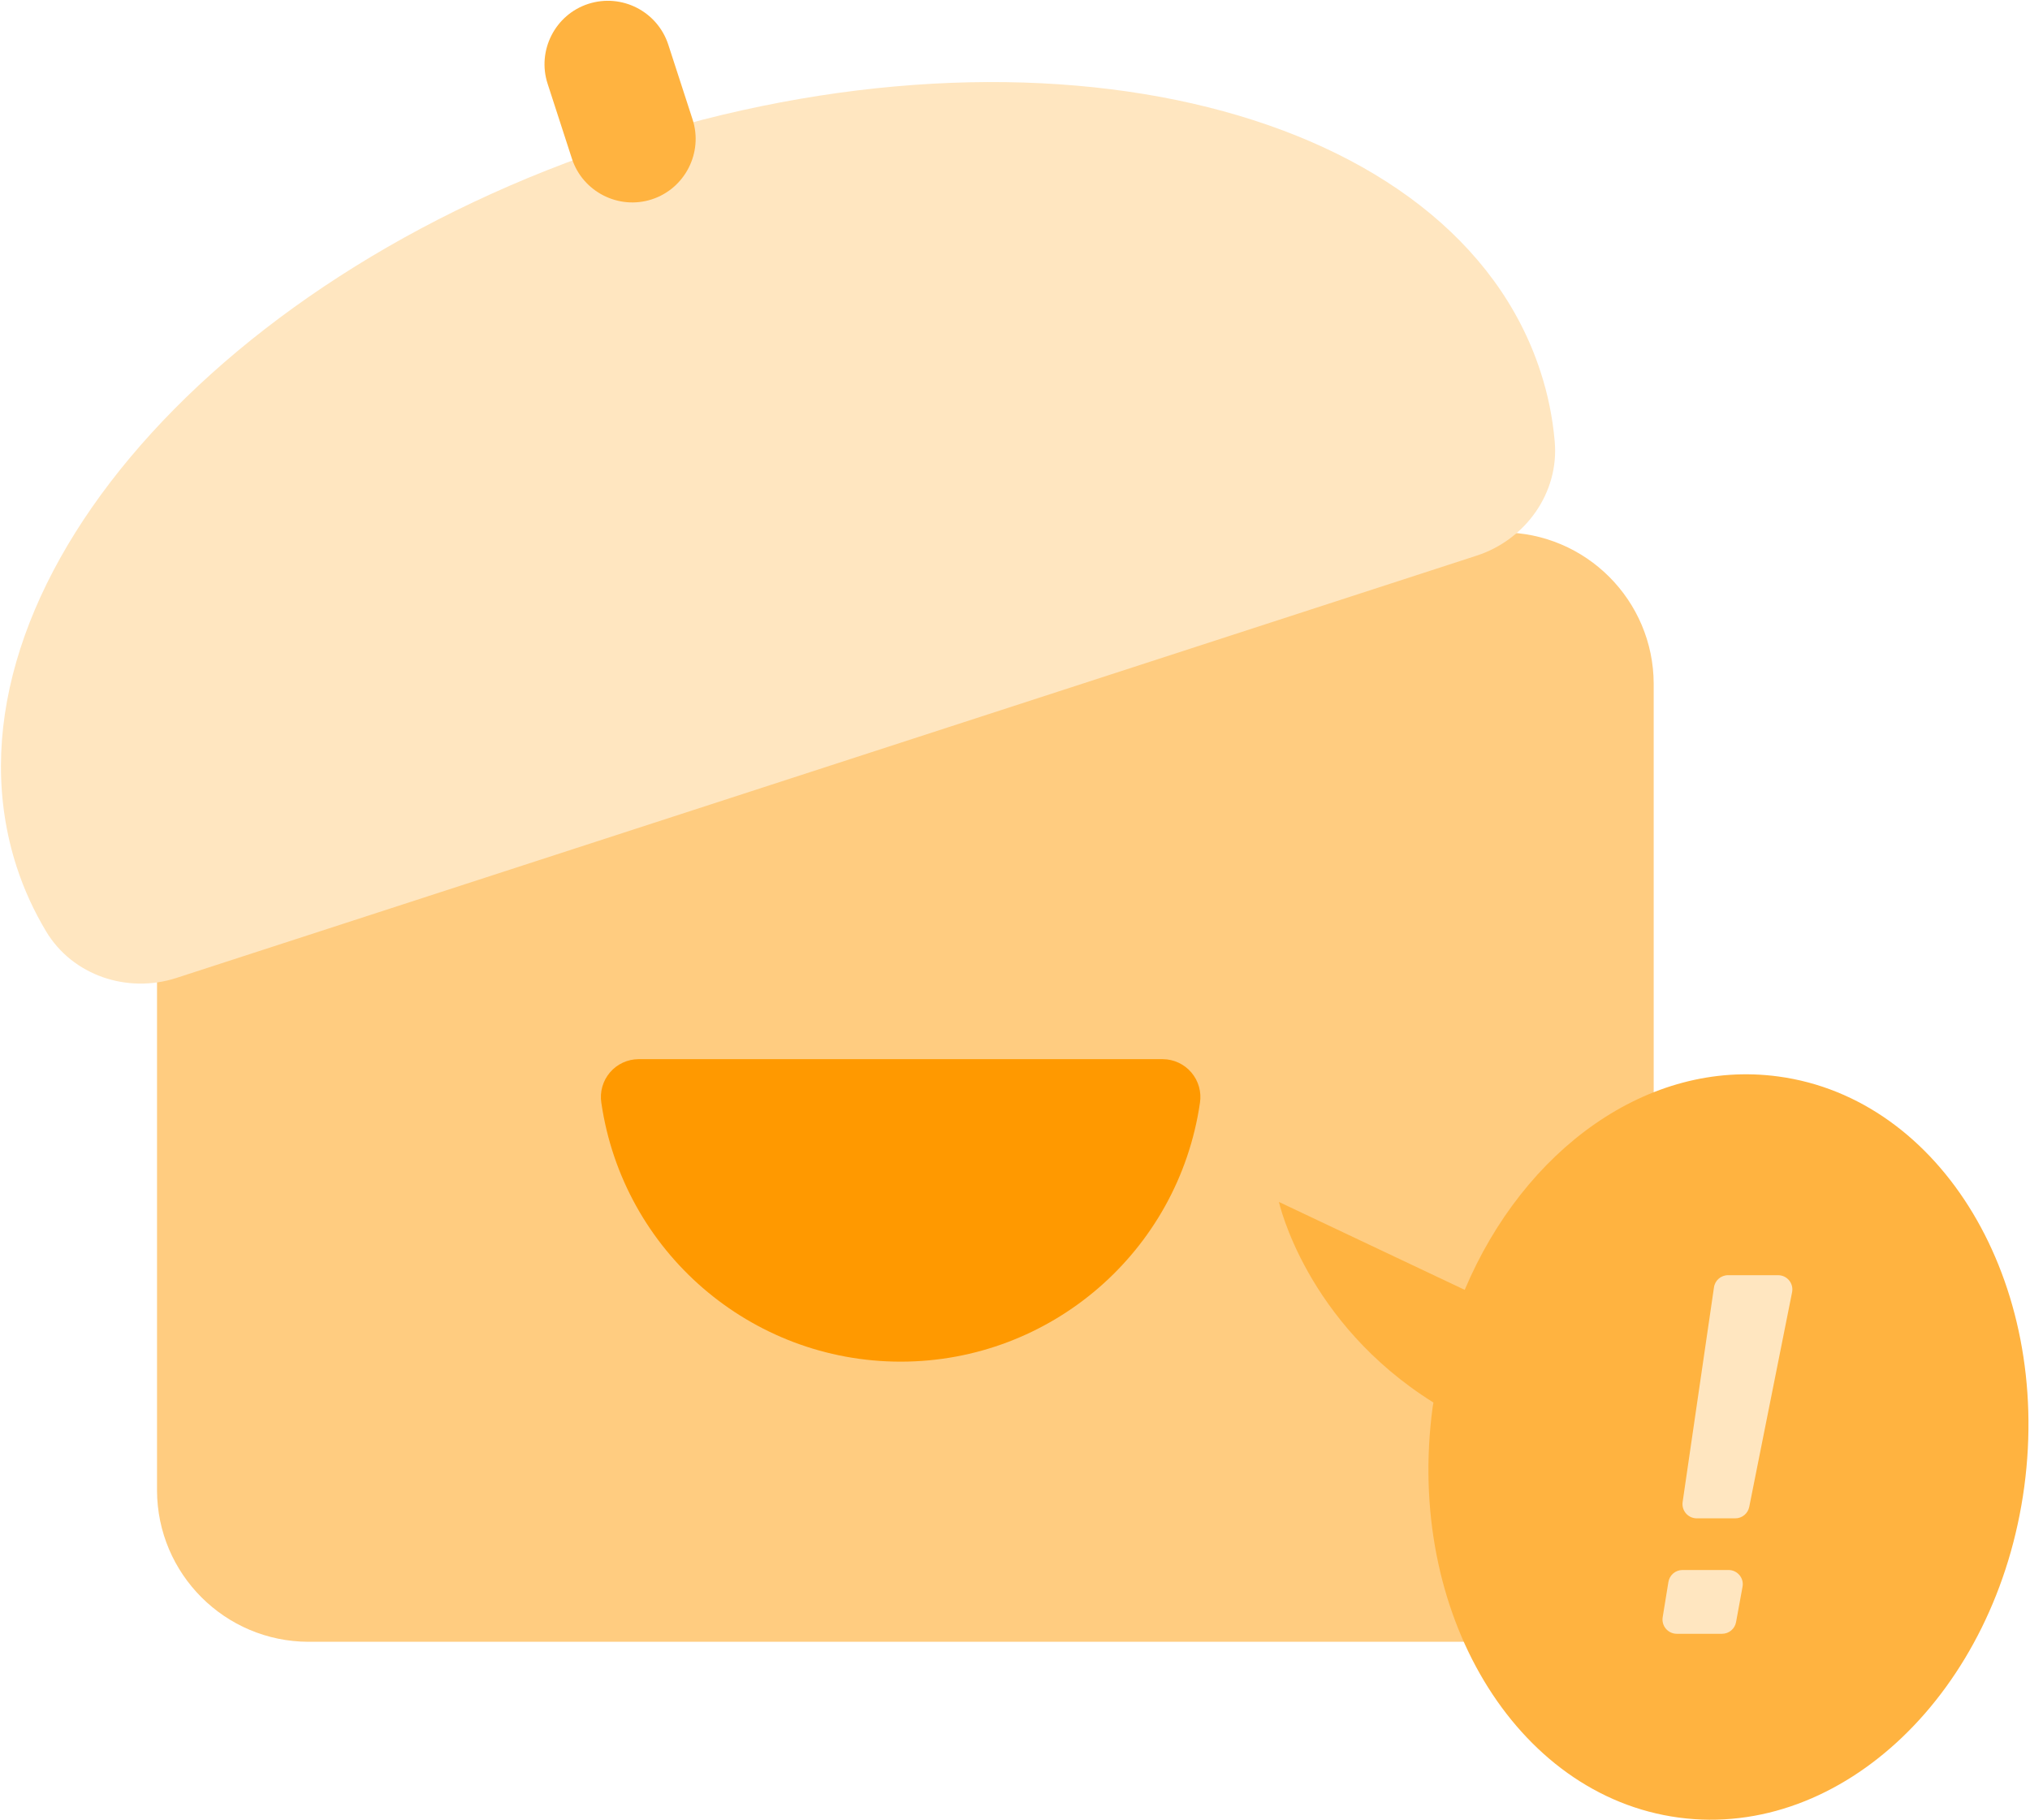 <?xml version="1.0" encoding="UTF-8"?>
<svg width="938px" height="841px" viewBox="0 0 938 841" version="1.1" xmlns="http://www.w3.org/2000/svg" xmlns:xlink="http://www.w3.org/1999/xlink">
    <!-- Generator: Sketch 61.2 (89653) - https://sketch.com -->
    <title>bili-ic_partition_Comic</title>
    <desc>Created with Sketch.</desc>
    <g id="icons" stroke="none" stroke-width="1" fill="none" fill-rule="evenodd">
        <g id="Artboard" transform="translate(-40, -10212)" fill-rule="nonzero">
            <g id="bili-ic_partition_Comic" transform="translate(40, 10212)">
                <path d="M694.204,758.492 L142.524,758.492 C103.94,758.398 72.676,727.159 72.551,688.575 L72.551,315.896 C72.661,277.301 103.929,246.045 142.524,245.951 L694.204,245.951 C732.789,246.076 764.027,277.34 764.121,315.924 L764.121,688.547 C764.012,727.12 732.777,758.367 694.204,758.492" id="Path" fill="#FFCC80"></path>
                <path d="M682.315,256.703 C704.928,249.364 720.516,227.604 718.382,203.91 C717.436,192.981 715.241,182.197 711.84,171.768 C672.359,50.14 482.72,2.723 288.274,65.869 C93.799,129.016 -31.783,278.804 7.698,400.461 C11.111,410.986 15.691,420.913 21.294,430.271 C33.525,450.694 58.898,459.142 81.511,451.804 L682.315,256.703 Z" id="Path" fill="#FFE6C0"></path>
                <path d="M253.031,38.676 L264.267,73.293 C269.244,88.625 285.884,97.073 301.188,92.095 C316.519,87.117 324.996,70.506 320.018,55.174 L308.782,20.586 C303.74,5.232 287.245,-3.169 271.861,1.784 C256.501,6.733 248.053,23.373 253.031,38.676" id="Path" fill="#FFB340"></path>
                <path d="M416.16,629.069 C485.546,629.077 544.43,578.175 554.457,509.517 C555.242,504.495 553.804,499.379 550.516,495.501 C547.229,491.624 542.417,489.368 537.333,489.322 L294.987,489.322 C289.903,489.368 285.091,491.624 281.804,495.501 C278.516,499.379 277.078,504.495 277.863,509.517 C287.902,578.169 346.779,629.065 416.16,629.069" id="Path" fill="#FF9900"></path>
                <path d="M676.796,595.903 L590.951,555.284 C590.951,555.284 603.239,611.036 662.347,647.956 C662.261,648.696 662.062,649.379 661.977,650.147 C649.262,744.696 700.178,829.546 775.669,839.7 C851.161,849.827 922.642,781.389 935.356,686.84 C948.043,592.319 897.156,507.441 821.636,497.315 C761.618,489.236 704.217,530.964 676.796,595.903 L676.796,595.903 Z" id="Path" fill="#FFB340"></path>
                <path d="M828.064,597.012 L808.267,696.17 C807.655,699.25 804.95,701.466 801.81,701.46 L784.032,701.46 C782.116,701.463 780.294,700.634 779.038,699.187 C777.782,697.74 777.217,695.819 777.49,693.923 L791.968,594.794 C792.409,591.55 795.18,589.132 798.453,589.133 L821.607,589.133 C825.788,589.133 828.889,592.945 828.064,597.012 M805.166,733.091 L802.18,749.389 C801.616,752.514 798.898,754.789 795.723,754.794 L774.759,754.794 C772.83,754.785 771.002,753.933 769.754,752.462 C768.507,750.99 767.966,749.047 768.274,747.142 L770.919,730.872 C771.434,727.686 774.177,725.34 777.404,725.325 L798.681,725.325 C802.805,725.325 805.934,729.052 805.166,733.091" id="Shape" fill="#FFE6C0"></path>
            </g>
        </g>
    </g>
</svg>